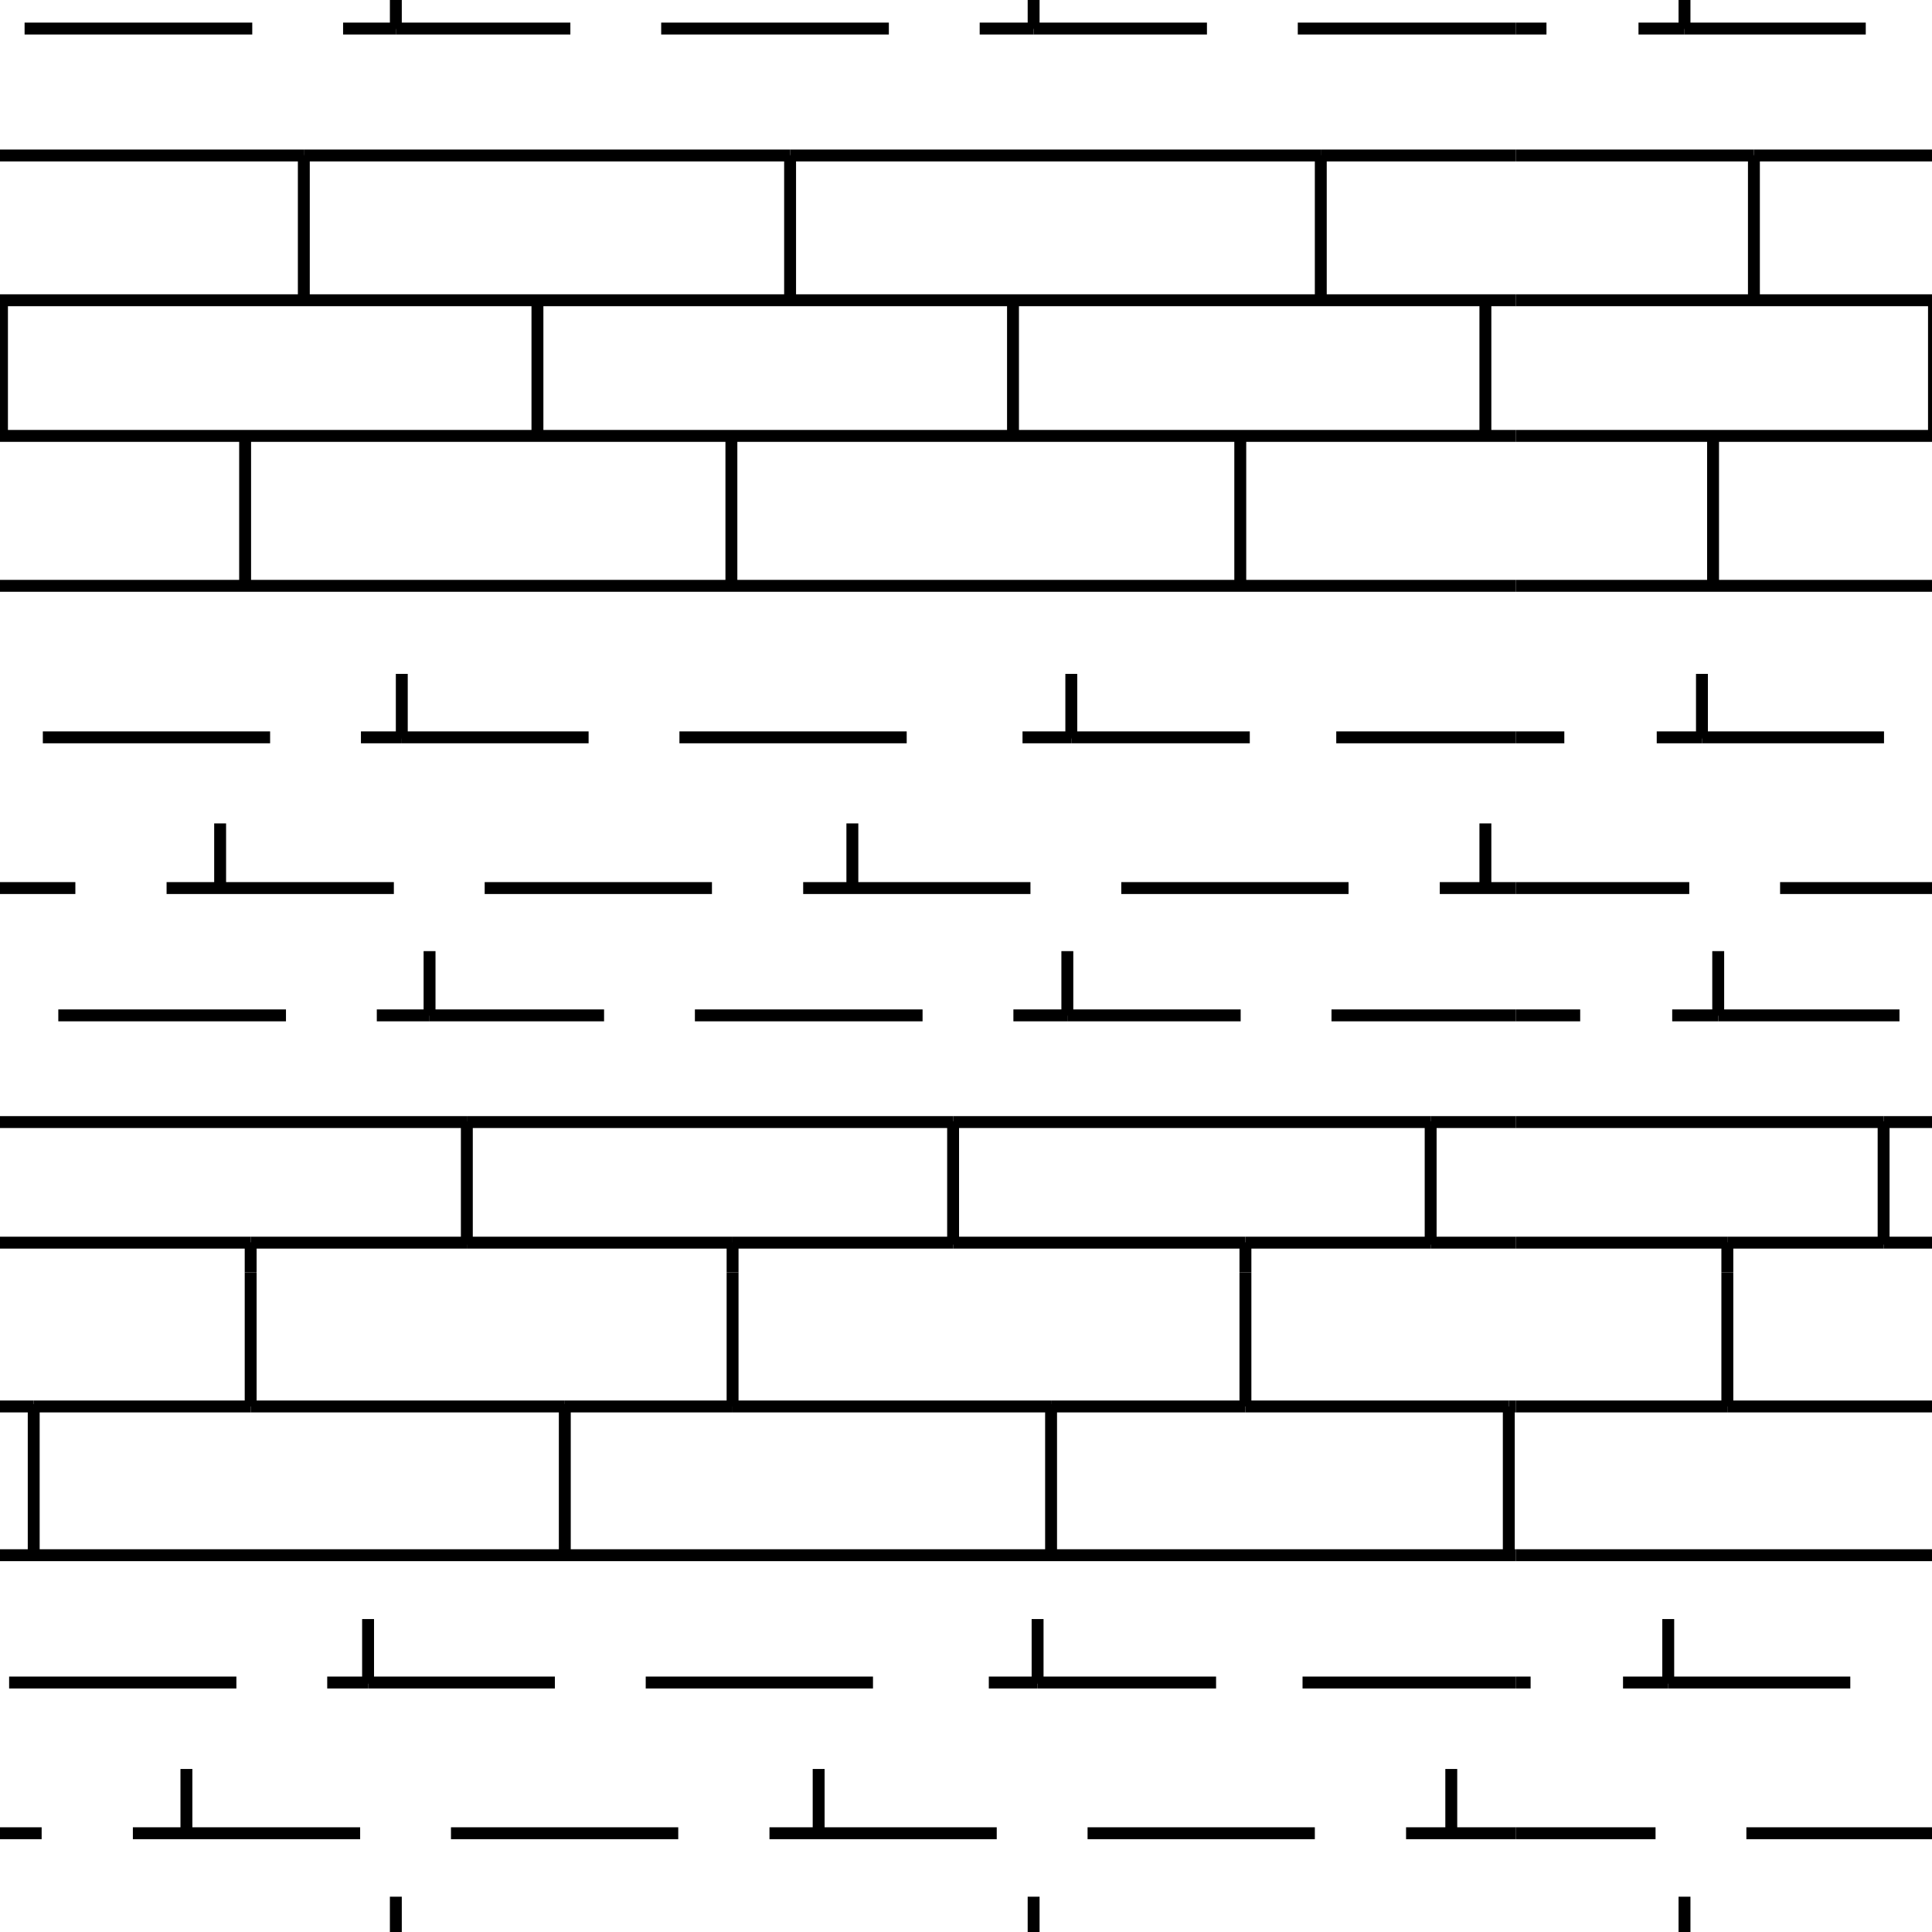 <svg id="Layer_1" data-name="Layer 1" xmlns="http://www.w3.org/2000/svg" width="48.71" height="48.71" viewBox="0 0 48.71 48.71"><defs><style>.cls-1,.cls-2{fill:none;}.cls-2{stroke:#000;stroke-width:0.3px;}</style></defs><title>Artboard 37</title><rect class="cls-1" x="38.22" y="-16.63" width="48.71" height="48.71"/><line class="cls-2" x1="38.22" y1="0.72" x2="38.99" y2="0.72"/><line class="cls-2" x1="42.47" y1="0.72" x2="47.04" y2="0.72"/><line class="cls-2" x1="42.47" y1="0.72" x2="41.31" y2="0.72"/><line class="cls-2" x1="44.22" y1="3.92" x2="56.37" y2="3.92"/><line class="cls-2" x1="44.22" y1="3.92" x2="38.22" y2="3.92"/><line class="cls-2" x1="38.22" y1="7.57" x2="86.93" y2="7.57"/><line class="cls-2" x1="38.22" y1="10.99" x2="86.93" y2="10.99"/><line class="cls-2" x1="38.22" y1="14.77" x2="86.93" y2="14.77"/><line class="cls-2" x1="38.22" y1="31.33" x2="43.55" y2="31.33"/><line class="cls-2" x1="43.55" y1="31.33" x2="47.49" y2="31.33"/><line class="cls-2" x1="55.03" y1="31.33" x2="47.49" y2="31.33"/><line class="cls-2" x1="43.55" y1="31.32" x2="43.55" y2="31.33"/><line class="cls-2" x1="43.55" y1="32.08" x2="43.55" y2="31.33"/><line class="cls-2" x1="44.22" y1="3.92" x2="44.22" y2="7.56"/><line class="cls-2" x1="44.22" y1="3.91" x2="44.22" y2="3.92"/><line class="cls-2" x1="48.76" y1="7.61" x2="48.76" y2="10.98"/><line class="cls-2" x1="43.19" y1="11.03" x2="43.19" y2="14.76"/><line class="cls-2" x1="60.48" y1="28.29" x2="47.49" y2="28.29"/><line class="cls-2" x1="38.22" y1="28.29" x2="47.49" y2="28.29"/><line class="cls-2" x1="47.49" y1="31.38" x2="47.49" y2="31.33"/><line class="cls-2" x1="47.49" y1="28.29" x2="47.49" y2="31.33"/><line class="cls-2" x1="47.49" y1="28.27" x2="47.49" y2="28.29"/><line class="cls-2" x1="42.47" y1="0.72" x2="42.47" y2="0.73"/><line class="cls-2" x1="42.47" y1="0.72" x2="42.47" y2="-0.9"/><line class="cls-2" x1="39.44" y1="18.59" x2="38.22" y2="18.59"/><line class="cls-2" x1="41.77" y1="18.59" x2="42.91" y2="18.59"/><line class="cls-2" x1="47.5" y1="18.59" x2="42.91" y2="18.59"/><line class="cls-2" x1="42.59" y1="22.39" x2="38.22" y2="22.39"/><line class="cls-2" x1="44.88" y1="22.39" x2="50.62" y2="22.39"/><line class="cls-2" x1="38.22" y1="25.6" x2="39.84" y2="25.6"/><line class="cls-2" x1="43.32" y1="25.6" x2="42.16" y2="25.6"/><line class="cls-2" x1="43.32" y1="25.6" x2="47.89" y2="25.6"/><line class="cls-2" x1="42.91" y1="18.62" x2="42.91" y2="18.59"/><line class="cls-2" x1="42.91" y1="16.99" x2="42.91" y2="18.59"/><line class="cls-2" x1="43.32" y1="25.6" x2="43.32" y2="23.98"/><line class="cls-2" x1="43.32" y1="25.6" x2="43.32" y2="25.61"/><rect class="cls-1" x="38.22" y="-16.63" width="48.71" height="48.71"/><rect class="cls-1" x="38.22" y="32.08" width="48.71" height="48.71"/><line class="cls-2" x1="38.59" y1="42.42" x2="38.22" y2="42.42"/><line class="cls-2" x1="40.92" y1="42.42" x2="42.06" y2="42.42"/><line class="cls-2" x1="42.06" y1="42.42" x2="46.65" y2="42.42"/><line class="cls-2" x1="41.74" y1="46.22" x2="38.22" y2="46.22"/><line class="cls-2" x1="44.03" y1="46.22" x2="49.77" y2="46.22"/><line class="cls-2" x1="49.56" y1="35.46" x2="43.55" y2="35.46"/><line class="cls-2" x1="38.22" y1="35.46" x2="43.55" y2="35.46"/><line class="cls-2" x1="38.22" y1="39.21" x2="86.93" y2="39.21"/><line class="cls-2" x1="43.55" y1="32.08" x2="43.55" y2="35.46"/><line class="cls-2" x1="42.06" y1="42.45" x2="42.06" y2="42.42"/><line class="cls-2" x1="42.06" y1="42.42" x2="42.06" y2="40.82"/><line class="cls-2" x1="42.47" y1="49.43" x2="42.47" y2="47.82"/><rect class="cls-1" x="38.22" y="32.08" width="48.71" height="48.71"/><rect class="cls-1" x="-10.49" y="-16.63" width="48.71" height="48.71"/><line class="cls-2" x1="6.36" y1="0.72" x2="0.62" y2="0.72"/><line class="cls-2" x1="9.98" y1="0.72" x2="8.65" y2="0.72"/><line class="cls-2" x1="14.38" y1="0.72" x2="9.98" y2="0.72"/><line class="cls-2" x1="16.67" y1="0.72" x2="22.41" y2="0.72"/><line class="cls-2" x1="26.06" y1="0.72" x2="24.7" y2="0.72"/><line class="cls-2" x1="26.06" y1="0.72" x2="30.43" y2="0.72"/><line class="cls-2" x1="32.72" y1="0.72" x2="38.22" y2="0.72"/><line class="cls-2" x1="-4.5" y1="3.92" x2="7.66" y2="3.92"/><line class="cls-2" x1="33.3" y1="3.92" x2="19.92" y2="3.92"/><line class="cls-2" x1="19.92" y1="3.92" x2="7.66" y2="3.92"/><line class="cls-2" x1="33.3" y1="3.92" x2="38.22" y2="3.92"/><line class="cls-2" x1="-10.49" y1="7.57" x2="38.22" y2="7.57"/><line class="cls-2" x1="-10.49" y1="10.99" x2="38.22" y2="10.99"/><line class="cls-2" x1="-10.49" y1="14.77" x2="38.22" y2="14.77"/><line class="cls-2" x1="36.07" y1="31.33" x2="31.4" y2="31.33"/><line class="cls-2" x1="36.07" y1="31.33" x2="38.22" y2="31.33"/><line class="cls-2" x1="6.32" y1="31.33" x2="-1.22" y2="31.33"/><line class="cls-2" x1="31.4" y1="31.33" x2="24.03" y2="31.33"/><line class="cls-2" x1="18.47" y1="31.33" x2="24.03" y2="31.33"/><line class="cls-2" x1="11.77" y1="31.33" x2="18.47" y2="31.33"/><line class="cls-2" x1="11.77" y1="31.33" x2="6.32" y2="31.33"/><line class="cls-2" x1="6.32" y1="31.32" x2="6.32" y2="31.33"/><line class="cls-2" x1="6.32" y1="32.08" x2="6.32" y2="31.33"/><line class="cls-2" x1="18.47" y1="32.08" x2="18.47" y2="31.33"/><line class="cls-2" x1="18.47" y1="31.32" x2="18.47" y2="31.33"/><line class="cls-2" x1="31.4" y1="32.08" x2="31.4" y2="31.33"/><line class="cls-2" x1="31.4" y1="31.32" x2="31.4" y2="31.33"/><line class="cls-2" x1="7.66" y1="3.91" x2="7.66" y2="3.92"/><line class="cls-2" x1="7.66" y1="7.56" x2="7.66" y2="3.92"/><line class="cls-2" x1="19.92" y1="3.91" x2="19.92" y2="3.92"/><line class="cls-2" x1="19.92" y1="3.92" x2="19.92" y2="7.56"/><line class="cls-2" x1="33.3" y1="3.92" x2="33.3" y2="7.56"/><line class="cls-2" x1="33.3" y1="3.92" x2="33.3" y2="3.91"/><line class="cls-2" x1="25.54" y1="7.61" x2="25.54" y2="10.98"/><line class="cls-2" x1="13.55" y1="7.61" x2="13.55" y2="10.98"/><line class="cls-2" x1="0.05" y1="7.61" x2="0.05" y2="10.98"/><line class="cls-2" x1="37.45" y1="7.61" x2="37.45" y2="10.98"/><line class="cls-2" x1="6.18" y1="11.03" x2="6.18" y2="14.76"/><line class="cls-2" x1="18.44" y1="11.03" x2="18.44" y2="14.76"/><line class="cls-2" x1="31.27" y1="14.76" x2="31.27" y2="11.03"/><line class="cls-2" x1="36.07" y1="28.29" x2="24.03" y2="28.29"/><line class="cls-2" x1="11.77" y1="28.29" x2="-1.22" y2="28.29"/><line class="cls-2" x1="36.07" y1="28.29" x2="38.22" y2="28.29"/><line class="cls-2" x1="11.77" y1="28.29" x2="24.03" y2="28.29"/><line class="cls-2" x1="11.77" y1="28.29" x2="11.77" y2="31.33"/><line class="cls-2" x1="11.77" y1="28.29" x2="11.77" y2="28.27"/><line class="cls-2" x1="11.77" y1="31.33" x2="11.77" y2="31.38"/><line class="cls-2" x1="24.03" y1="31.38" x2="24.03" y2="31.33"/><line class="cls-2" x1="24.03" y1="28.29" x2="24.03" y2="31.33"/><line class="cls-2" x1="24.03" y1="28.27" x2="24.03" y2="28.29"/><line class="cls-2" x1="36.07" y1="28.29" x2="36.07" y2="28.27"/><line class="cls-2" x1="36.07" y1="28.29" x2="36.07" y2="31.33"/><line class="cls-2" x1="36.07" y1="31.33" x2="36.07" y2="31.38"/><line class="cls-2" x1="9.98" y1="-0.9" x2="9.98" y2="0.72"/><line class="cls-2" x1="9.98" y1="0.72" x2="9.98" y2="0.73"/><line class="cls-2" x1="26.06" y1="0.72" x2="26.06" y2="0.73"/><line class="cls-2" x1="26.06" y1="0.72" x2="26.06" y2="-0.9"/><line class="cls-2" x1="6.81" y1="18.59" x2="1.08" y2="18.59"/><line class="cls-2" x1="10.13" y1="18.59" x2="9.1" y2="18.59"/><line class="cls-2" x1="14.84" y1="18.59" x2="10.13" y2="18.59"/><line class="cls-2" x1="17.13" y1="18.59" x2="22.86" y2="18.59"/><line class="cls-2" x1="27.01" y1="18.59" x2="25.78" y2="18.59"/><line class="cls-2" x1="27.01" y1="18.59" x2="31.51" y2="18.59"/><line class="cls-2" x1="33.69" y1="18.59" x2="38.22" y2="18.59"/><line class="cls-2" x1="-3.83" y1="22.39" x2="1.9" y2="22.39"/><line class="cls-2" x1="4.2" y1="22.39" x2="9.93" y2="22.39"/><line class="cls-2" x1="12.22" y1="22.39" x2="17.95" y2="22.39"/><line class="cls-2" x1="20.25" y1="22.39" x2="25.98" y2="22.39"/><line class="cls-2" x1="28.27" y1="22.39" x2="34" y2="22.39"/><line class="cls-2" x1="36.3" y1="22.39" x2="38.22" y2="22.39"/><line class="cls-2" x1="7.21" y1="25.6" x2="1.47" y2="25.6"/><line class="cls-2" x1="10.83" y1="25.6" x2="9.5" y2="25.6"/><line class="cls-2" x1="15.23" y1="25.6" x2="10.83" y2="25.6"/><line class="cls-2" x1="23.26" y1="25.6" x2="17.52" y2="25.6"/><line class="cls-2" x1="26.91" y1="25.6" x2="25.55" y2="25.6"/><line class="cls-2" x1="31.28" y1="25.6" x2="26.91" y2="25.6"/><line class="cls-2" x1="33.57" y1="25.6" x2="38.22" y2="25.6"/><line class="cls-2" x1="10.13" y1="18.59" x2="10.13" y2="18.62"/><line class="cls-2" x1="10.13" y1="16.99" x2="10.13" y2="18.59"/><line class="cls-2" x1="27.01" y1="18.59" x2="27.01" y2="16.99"/><line class="cls-2" x1="27.01" y1="18.59" x2="27.01" y2="18.62"/><line class="cls-2" x1="10.83" y1="25.6" x2="10.83" y2="25.61"/><line class="cls-2" x1="10.83" y1="25.6" x2="10.83" y2="23.98"/><line class="cls-2" x1="26.91" y1="25.6" x2="26.91" y2="23.98"/><line class="cls-2" x1="26.91" y1="25.6" x2="26.91" y2="25.61"/><line class="cls-2" x1="5.55" y1="20.76" x2="5.55" y2="22.39"/><line class="cls-2" x1="21.49" y1="20.76" x2="21.49" y2="22.39"/><line class="cls-2" x1="37.45" y1="22.39" x2="37.45" y2="20.76"/><rect class="cls-1" x="-10.49" y="-16.63" width="48.71" height="48.71"/><rect class="cls-1" x="-10.49" y="32.08" width="48.71" height="48.71"/><line class="cls-2" x1="0.23" y1="42.42" x2="5.96" y2="42.42"/><line class="cls-2" x1="9.28" y1="42.42" x2="13.99" y2="42.42"/><line class="cls-2" x1="8.25" y1="42.42" x2="9.28" y2="42.42"/><line class="cls-2" x1="16.28" y1="42.42" x2="22.01" y2="42.42"/><line class="cls-2" x1="26.16" y1="42.42" x2="30.66" y2="42.42"/><line class="cls-2" x1="24.93" y1="42.42" x2="26.16" y2="42.42"/><line class="cls-2" x1="32.84" y1="42.42" x2="38.22" y2="42.42"/><line class="cls-2" x1="-4.68" y1="46.22" x2="1.05" y2="46.22"/><line class="cls-2" x1="3.35" y1="46.22" x2="9.08" y2="46.22"/><line class="cls-2" x1="17.1" y1="46.22" x2="11.37" y2="46.22"/><line class="cls-2" x1="19.4" y1="46.22" x2="25.13" y2="46.22"/><line class="cls-2" x1="33.15" y1="46.22" x2="27.42" y2="46.22"/><line class="cls-2" x1="35.45" y1="46.22" x2="38.22" y2="46.22"/><line class="cls-2" x1="0.85" y1="35.46" x2="6.32" y2="35.46"/><line class="cls-2" x1="14.24" y1="35.46" x2="6.32" y2="35.46"/><line class="cls-2" x1="14.24" y1="35.46" x2="18.47" y2="35.46"/><line class="cls-2" x1="31.4" y1="35.46" x2="38.04" y2="35.46"/><line class="cls-2" x1="26.5" y1="35.46" x2="18.47" y2="35.46"/><line class="cls-2" x1="38.04" y1="35.46" x2="38.22" y2="35.46"/><line class="cls-2" x1="31.4" y1="35.46" x2="26.5" y2="35.46"/><line class="cls-2" x1="0.85" y1="35.46" x2="-5.16" y2="35.46"/><line class="cls-2" x1="-10.49" y1="39.21" x2="38.22" y2="39.21"/><line class="cls-2" x1="6.32" y1="32.08" x2="6.32" y2="35.46"/><line class="cls-2" x1="18.47" y1="32.08" x2="18.47" y2="35.46"/><line class="cls-2" x1="31.4" y1="35.46" x2="31.4" y2="32.08"/><line class="cls-2" x1="0.85" y1="35.46" x2="0.85" y2="39.2"/><line class="cls-2" x1="0.85" y1="35.46" x2="0.85" y2="35.4"/><line class="cls-2" x1="14.24" y1="35.46" x2="14.24" y2="39.2"/><line class="cls-2" x1="14.24" y1="35.46" x2="14.24" y2="35.4"/><line class="cls-2" x1="26.5" y1="35.46" x2="26.5" y2="39.2"/><line class="cls-2" x1="26.5" y1="35.4" x2="26.5" y2="35.46"/><line class="cls-2" x1="38.04" y1="39.2" x2="38.04" y2="35.46"/><line class="cls-2" x1="9.28" y1="42.45" x2="9.28" y2="42.42"/><line class="cls-2" x1="9.28" y1="42.42" x2="9.28" y2="40.82"/><line class="cls-2" x1="26.16" y1="42.45" x2="26.16" y2="42.42"/><line class="cls-2" x1="26.16" y1="42.42" x2="26.16" y2="40.82"/><line class="cls-2" x1="9.98" y1="47.82" x2="9.98" y2="49.43"/><line class="cls-2" x1="26.06" y1="49.43" x2="26.06" y2="47.82"/><line class="cls-2" x1="4.7" y1="44.6" x2="4.7" y2="46.22"/><line class="cls-2" x1="20.64" y1="44.6" x2="20.64" y2="46.22"/><line class="cls-2" x1="36.59" y1="46.22" x2="36.59" y2="44.6"/><rect class="cls-1" x="-10.49" y="32.08" width="48.71" height="48.71"/><rect class="cls-1" width="48.71" height="48.71"/></svg>